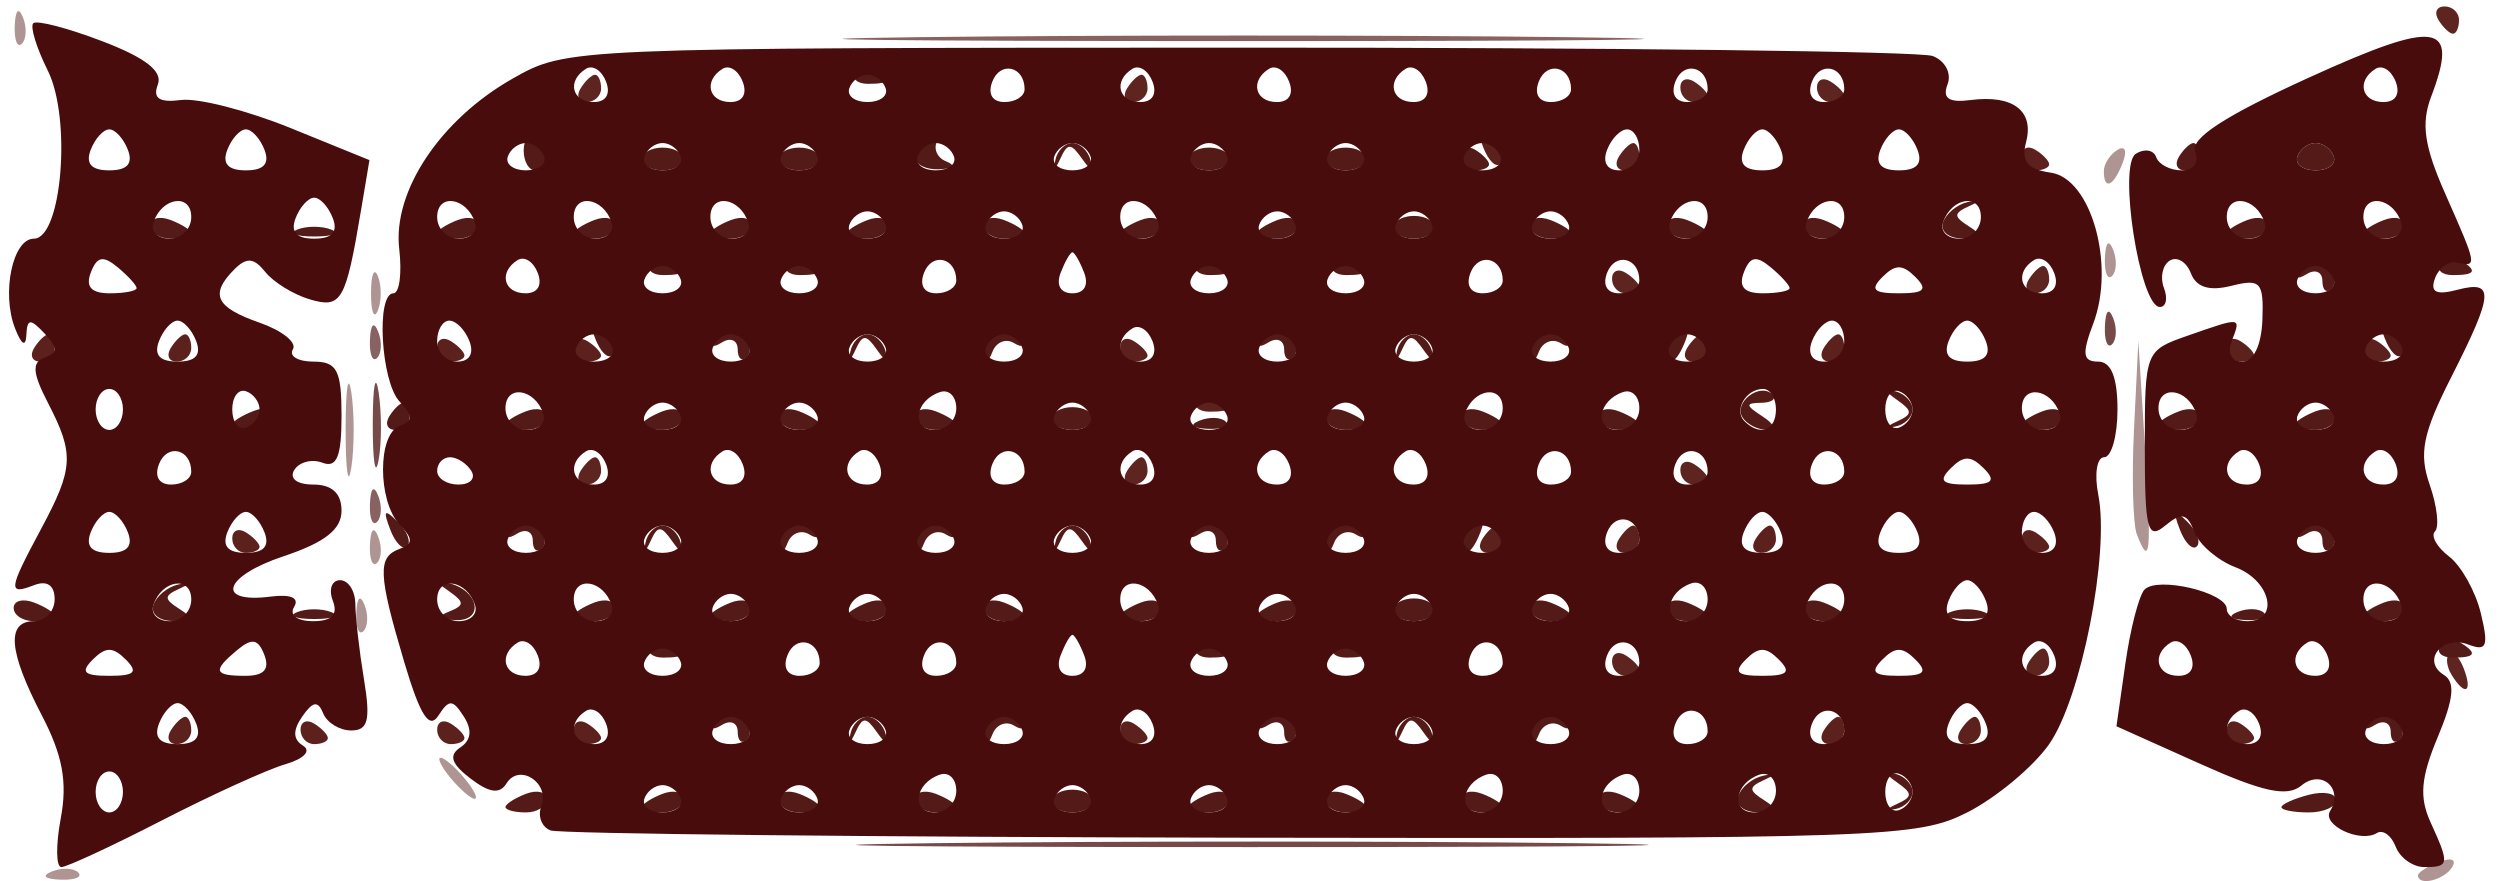<?xml version="1.0" encoding="UTF-8" standalone="no"?>
<!-- Created with Inkscape (http://www.inkscape.org/) -->

<svg
   xmlns:dc="http://purl.org/dc/elements/1.1/"
   xmlns:cc="http://creativecommons.org/ns#"
   xmlns:rdf="http://www.w3.org/1999/02/22-rdf-syntax-ns#"
   xmlns:svg="http://www.w3.org/2000/svg"
   xmlns="http://www.w3.org/2000/svg"
   xmlns:sodipodi="http://sodipodi.sourceforge.net/DTD/sodipodi-0.dtd"
   xmlns:inkscape="http://www.inkscape.org/namespaces/inkscape"
   version="1.1"
   id="svg2"
   width="183"
   height="64.496"
   viewBox="0 0 183 64.496"
   sodipodi:docname="candy-button-bg.svg"
   inkscape:version="0.92.1 r15371">
  <defs
     id="defs6" />
  <sodipodi:namedview
     pagecolor="#ffffff"
     bordercolor="#666666"
     borderopacity="1"
     objecttolerance="10"
     gridtolerance="10"
     guidetolerance="10"
     inkscape:pageopacity="0"
     inkscape:pageshadow="2"
     inkscape:window-width="1920"
     inkscape:window-height="1001"
     id="namedview4"
     showgrid="false"
     inkscape:zoom="2.579235"
     inkscape:cx="76.379237"
     inkscape:cy="20.394382"
     inkscape:window-x="-9"
     inkscape:window-y="41"
     inkscape:window-maximized="1"
     inkscape:current-layer="svg2"
     fit-margin-top="0"
     fit-margin-left="0"
     fit-margin-right="0"
     fit-margin-bottom="0" />
  <g
     id="g12"
     transform="translate(0,0.47)">
    <path
       style="fill:#ae9493"
       d="m 3.812,63.317 c 0.722,-0.289 1.584,-0.253 1.917,0.079 0.332,0.332 -0.258,0.569 -1.312,0.525 C 3.252,63.873 3.015,63.636 3.812,63.317 Z M 177,63.607 c 0,-0.216 0.698,-0.661 1.552,-0.989 0.89,-0.341 1.291,-0.174 0.941,0.393 C 178.906,63.962 177,64.417 177,63.607 Z M 33,56.5 C 32.315,55.675 31.98,55 32.255,55 c 0.275,0 1.06,0.675 1.745,1.5 0.685,0.825 1.02,1.5 0.745,1.5 -0.275,0 -1.06,-0.675 -1.745,-1.5 z M 26.079,44.417 c 0.048,-1.165 0.285,-1.402 0.604,-0.604 0.289,0.722 0.253,1.584 -0.079,1.917 -0.332,0.332 -0.569,-0.258 -0.525,-1.312 z m 1,-5 c 0.048,-1.165 0.285,-1.402 0.604,-0.604 0.289,0.722 0.253,1.584 -0.079,1.917 -0.332,0.332 -0.569,-0.258 -0.525,-1.312 z M 156.417,38.645 c -0.286,-0.745 -0.378,-4.233 -0.205,-7.75 L 156.527,24.5 l 0.487,7.752 c 0.487,7.758 0.378,8.93 -0.596,6.392 z M 25.3,31 c 0,-3.025 0.187,-4.263 0.417,-2.75 0.229,1.512 0.229,3.987 0,5.5 -0.229,1.512 -0.417,0.275 -0.417,-2.75 z m 1.858,-10 c 0,-1.375 0.227,-1.938 0.504,-1.25 0.277,0.688 0.277,1.812 0,2.5 -0.277,0.688 -0.504,0.125 -0.504,-1.25 z M 154.079,18.417 c 0.048,-1.165 0.285,-1.402 0.604,-0.604 0.289,0.722 0.253,1.584 -0.079,1.917 -0.332,0.332 -0.569,-0.258 -0.525,-1.312 z M 154,12.059 c 0,-0.518 0.445,-1.216 0.989,-1.552 0.567,-0.35 0.735,0.051 0.393,0.941 C 154.717,13.18 154,13.497 154,12.059 Z M 1.079,1.417 C 1.127,0.252 1.364,0.015 1.683,0.812 1.972,1.534 1.936,2.397 1.604,2.729 1.272,3.061 1.036,2.471 1.079,1.417 Z"
       id="path26"
       inkscape:connector-curvature="0" />
    <path
       style="fill:#886161"
       d="m 27.079,36.417 c 0.048,-1.165 0.285,-1.402 0.604,-0.604 0.289,0.722 0.253,1.584 -0.079,1.917 -0.332,0.332 -0.569,-0.258 -0.525,-1.312 z m 0,-12 c 0.048,-1.165 0.285,-1.402 0.604,-0.604 0.289,0.722 0.253,1.584 -0.079,1.917 -0.332,0.332 -0.569,-0.258 -0.525,-1.312 z M 67.25,2.251 c 13.062,-0.158 34.438,-0.158 47.5,0 13.062,0.158 2.375,0.287 -23.75,0.287 -26.125,0 -36.812,-0.129 -23.75,-0.287 z"
       id="path24"
       inkscape:connector-curvature="0" />
    <path
       style="fill:#764a48"
       d="m 68.319,61.251 c 13.1,-0.158 34.25,-0.158 47,3.68e-4 C 128.068,61.409 117.35,61.539 91.5,61.538 65.65,61.538 55.218,61.409 68.319,61.251 Z M 27.286,30.5 c 0.007,-2.75 0.202,-3.756 0.432,-2.236 0.23,1.52 0.224,3.77 -0.014,5 C 27.467,34.494 27.279,33.25 27.286,30.5 Z M 154.079,23.417 c 0.048,-1.165 0.285,-1.402 0.604,-0.604 0.289,0.722 0.253,1.584 -0.079,1.917 -0.332,0.332 -0.569,-0.258 -0.525,-1.312 z"
       id="path22"
       inkscape:connector-curvature="0" />
    <path
       style="fill:#5e2420"
       d="m 179.459,48.933 c -0.363,-0.587 -0.445,-1.281 -0.183,-1.543 0.262,-0.262 0.743,0.218 1.069,1.067 0.676,1.762 0.1,2.072 -0.886,0.477 z M 118,47.941 c 0,-0.582 0.45,-0.781 1,-0.441 0.55,0.34 1,0.816 1,1.059 C 120,48.802 119.55,49 119,49 c -0.55,0 -1,-0.477 -1,-1.059 z M 148.5,48 c 0.34,-0.55 0.816,-1 1.059,-1 0.243,0 0.441,0.45 0.441,1 0,0.55 -0.477,1 -1.059,1 -0.582,0 -0.781,-0.45 -0.441,-1 z M 42.5,34 c 0.34,-0.55 0.816,-1 1.059,-1 C 43.802,33 44,33.45 44,34 44,34.55 43.523,35 42.941,35 42.359,35 42.16,34.55 42.5,34 Z m 40,0 c 0.34,-0.55 0.816,-1 1.059,-1 C 83.802,33 84,33.45 84,34 84,34.55 83.523,35 82.941,35 82.359,35 82.16,34.55 82.5,34 Z M 123,33.941 c 0,-0.582 0.45,-0.781 1,-0.441 0.55,0.34 1,0.816 1,1.059 C 125,34.802 124.55,35 124,35 c -0.55,0 -1,-0.477 -1,-1.059 z m -5,-14 c 0,-0.582 0.45,-0.781 1,-0.441 0.55,0.34 1,0.816 1,1.059 C 120,20.802 119.55,21 119,21 c -0.55,0 -1,-0.477 -1,-1.059 z M 148.5,20 c 0.34,-0.55 0.816,-1 1.059,-1 0.243,0 0.441,0.45 0.441,1 0,0.55 -0.477,1 -1.059,1 -0.582,0 -0.781,-0.45 -0.441,-1 z M 42.5,6 C 42.84,5.45 43.316,5 43.559,5 43.802,5 44,5.45 44,6 44,6.55 43.523,7 42.941,7 42.359,7 42.16,6.55 42.5,6 Z m 40,0 C 82.84,5.45 83.316,5 83.559,5 83.802,5 84,5.45 84,6 84,6.55 83.523,7 82.941,7 82.359,7 82.16,6.55 82.5,6 Z M 123,5.941 c 0,-0.582 0.45,-0.781 1,-0.441 0.55,0.34 1,0.816 1,1.059 C 125,6.802 124.55,7 124,7 123.45,7 123,6.523 123,5.941 Z m 10,0 c 0,-0.582 0.45,-0.781 1,-0.441 0.55,0.34 1,0.816 1,1.059 C 135,6.802 134.55,7 134,7 133.45,7 133,6.523 133,5.941 Z M 178.5,1 C 178.16,0.45 178.359,0 178.941,0 179.523,0 180,0.45 180,1 c 0,0.55 -0.198,1 -0.441,1 -0.243,0 -0.719,-0.45 -1.059,-1 z"
       id="path20"
       inkscape:connector-curvature="0" />
    <path
       style="fill:#5c211d"
       d="m 12.5,53 c 0.34,-0.55 0.816,-1 1.059,-1 C 13.802,52 14,52.45 14,53 14,53.55 13.523,54 12.941,54 12.359,54 12.16,53.55 12.5,53 Z M 22,52.941 c 0,-0.582 0.45,-0.781 1,-0.441 0.55,0.34 1,0.816 1,1.059 C 24,53.802 23.55,54 23,54 22.45,54 22,53.523 22,52.941 Z m 10,0 c 0,-0.582 0.45,-0.781 1,-0.441 0.55,0.34 1,0.816 1,1.059 C 34,53.802 33.55,54 33,54 32.45,54 32,53.523 32,52.941 Z m 10,0 c 0,-0.582 0.45,-0.781 1,-0.441 0.55,0.34 1,0.816 1,1.059 C 44,53.802 43.55,54 43,54 42.45,54 42,53.523 42,52.941 Z m 40,0 c 0,-0.582 0.45,-0.781 1,-0.441 0.55,0.34 1,0.816 1,1.059 C 84,53.802 83.55,54 83,54 82.45,54 82,53.523 82,52.941 Z M 133.5,53 c 0.34,-0.55 0.816,-1 1.059,-1 0.243,0 0.441,0.45 0.441,1 0,0.55 -0.477,1 -1.059,1 -0.582,0 -0.781,-0.45 -0.441,-1 z m 10,0 c 0.34,-0.55 0.816,-1 1.059,-1 0.243,0 0.441,0.45 0.441,1 0,0.55 -0.477,1 -1.059,1 -0.582,0 -0.781,-0.45 -0.441,-1 z M 163,52.941 c 0,-0.582 0.45,-0.781 1,-0.441 0.55,0.34 1,0.816 1,1.059 C 165,53.802 164.55,54 164,54 c -0.55,0 -1,-0.477 -1,-1.059 z m -146,-14 c 0,-0.582 0.45,-0.781 1,-0.441 0.55,0.34 1,0.816 1,1.059 C 19,39.802 18.55,40 18,40 17.45,40 17,39.523 17,38.941 Z M 108.5,39 c 0.34,-0.55 0.816,-1 1.059,-1 0.243,0 0.441,0.45 0.441,1 0,0.55 -0.477,1 -1.059,1 -0.582,0 -0.781,-0.45 -0.441,-1 z m 10,0 c 0.34,-0.55 0.816,-1 1.059,-1 0.243,0 0.441,0.45 0.441,1 0,0.55 -0.477,1 -1.059,1 -0.582,0 -0.781,-0.45 -0.441,-1 z m 10,0 c 0.34,-0.55 0.816,-1 1.059,-1 0.243,0 0.441,0.45 0.441,1 0,0.55 -0.477,1 -1.059,1 -0.582,0 -0.781,-0.45 -0.441,-1 z M 148,38.941 c 0,-0.582 0.45,-0.781 1,-0.441 0.55,0.34 1,0.816 1,1.059 C 150,39.802 149.55,40 149,40 c -0.55,0 -1,-0.477 -1,-1.059 z M 87.613,28.817 c 0.289,-0.467 0.944,-0.591 1.456,-0.274 1.308,0.809 1.161,1.124 -0.525,1.124 -0.801,0 -1.22,-0.382 -0.931,-0.85 z M 2.5,25 C 2.84,24.45 3.316,24 3.559,24 3.802,24 4,24.45 4,25 4,25.55 3.523,26 2.941,26 2.359,26 2.16,25.55 2.5,25 Z m 10,0 c 0.34,-0.55 0.816,-1 1.059,-1 C 13.802,24 14,24.45 14,25 14,25.55 13.523,26 12.941,26 12.359,26 12.16,25.55 12.5,25 Z M 32,24.941 c 0,-0.582 0.45,-0.781 1,-0.441 0.55,0.34 1,0.816 1,1.059 C 34,25.802 33.55,26 33,26 32.45,26 32,25.523 32,24.941 Z m 10,0 c 0,-0.582 0.45,-0.781 1,-0.441 0.55,0.34 1,0.816 1,1.059 C 44,25.802 43.55,26 43,26 42.45,26 42,25.523 42,24.941 Z m 40,0 c 0,-0.582 0.45,-0.781 1,-0.441 0.55,0.34 1,0.816 1,1.059 C 84,25.802 83.55,26 83,26 82.45,26 82,25.523 82,24.941 Z M 123.5,25 c 0.34,-0.55 0.816,-1 1.059,-1 0.243,0 0.441,0.45 0.441,1 0,0.55 -0.477,1 -1.059,1 -0.582,0 -0.781,-0.45 -0.441,-1 z m 10,0 c 0.34,-0.55 0.816,-1 1.059,-1 0.243,0 0.441,0.45 0.441,1 0,0.55 -0.477,1 -1.059,1 -0.582,0 -0.781,-0.45 -0.441,-1 z M 163,24.941 c 0,-0.582 0.45,-0.781 1,-0.441 0.55,0.34 1,0.816 1,1.059 C 165,25.802 164.55,26 164,26 c -0.55,0 -1,-0.477 -1,-1.059 z m 10,0 c 0,-0.582 0.45,-0.781 1,-0.441 0.55,0.34 1,0.816 1,1.059 C 175,25.802 174.55,26 174,26 c -0.55,0 -1,-0.477 -1,-1.059 z M 108.564,10.293 c -0.543,-1.425 -0.428,-1.54 0.56,-0.56 0.683,0.678 0.991,1.485 0.683,1.793 -0.308,0.308 -0.867,-0.247 -1.243,-1.233 z M 118.5,11 c 0.34,-0.55 0.816,-1 1.059,-1 0.243,0 0.441,0.45 0.441,1 0,0.55 -0.477,1 -1.059,1 -0.582,0 -0.781,-0.45 -0.441,-1 z M 148,10.941 c 0,-0.582 0.45,-0.781 1,-0.441 0.55,0.34 1,0.816 1,1.059 C 150,11.802 149.55,12 149,12 c -0.55,0 -1,-0.477 -1,-1.059 z"
       id="path18"
       inkscape:connector-curvature="0" />
    <path
       style="fill:#541a17"
       d="m 37,58.607 c 0,-0.216 0.675,-0.652 1.5,-0.969 C 39.325,57.322 40,57.499 40,58.031 40,58.564 39.325,59 38.5,59 37.675,59 37,58.823 37,58.607 Z m 10,0 c 0,-0.216 0.675,-0.652 1.5,-0.969 C 49.325,57.322 50,57.499 50,58.031 50,58.564 49.325,59 48.5,59 47.675,59 47,58.823 47,58.607 Z m 10,-0.576 c 0,-0.533 0.675,-0.71 1.5,-0.393 0.825,0.317 1.5,0.752 1.5,0.969 C 60,58.823 59.325,59 58.5,59 57.675,59 57,58.564 57,58.031 Z m 10,0 c 0,-0.533 0.675,-0.71 1.5,-0.393 0.825,0.317 1.5,0.752 1.5,0.969 C 70,58.823 69.325,59 68.5,59 67.675,59 67,58.564 67,58.031 Z m 10,0.135 c 0,-0.458 0.675,-0.833 1.5,-0.833 0.825,0 1.5,0.375 1.5,0.833 C 80,58.625 79.325,59 78.5,59 77.675,59 77,58.625 77,58.167 Z m 10,0.44 c 0,-0.216 0.675,-0.652 1.5,-0.969 C 89.325,57.322 90,57.499 90,58.031 90,58.564 89.325,59 88.5,59 87.675,59 87,58.823 87,58.607 Z m 10,-0.576 c 0,-0.533 0.675,-0.71 1.5,-0.393 0.825,0.317 1.5,0.752 1.5,0.969 C 100,58.823 99.325,59 98.5,59 97.675,59 97,58.564 97,58.031 Z m 10,0 c 0,-0.533 0.675,-0.71 1.5,-0.393 0.825,0.317 1.5,0.752 1.5,0.969 C 110,58.823 109.325,59 108.5,59 107.675,59 107,58.564 107,58.031 Z m 10,0 c 0,-0.533 0.675,-0.71 1.5,-0.393 0.825,0.317 1.5,0.752 1.5,0.969 C 120,58.823 119.325,59 118.5,59 117.675,59 117,58.564 117,58.031 Z M 127.229,57.812 c 0.218,-0.653 1.043,-1.328 1.833,-1.5 1.131,-0.246 1.146,-0.18 0.074,0.309 -1.151,0.524 -1.151,0.756 0,1.485 1.053,0.667 0.946,0.867 -0.47,0.879 -1.008,0.008 -1.655,-0.519 -1.438,-1.172 z m 11.634,0.566 c 1.151,-0.524 1.151,-0.77 0,-1.576 C 137.946,56.16 137.909,55.954 138.75,56.174 139.438,56.353 140,56.95 140,57.5 c 0,0.55 -0.562,1.113 -1.25,1.25 -0.74,0.148 -0.694,-0.003 0.113,-0.371 z M 167,58.617 c 0,-0.211 0.9,-0.619 2,-0.906 1.1,-0.288 2,-0.115 2,0.383 C 171,58.592 170.1,59 169,59 c -1.1,0 -2,-0.173 -2,-0.383 z M 54,53.108 c 0,-0.674 -0.52,-0.905 -1.155,-0.512 -0.744,0.46 -0.882,0.272 -0.387,-0.528 0.545,-0.882 1.077,-0.932 1.838,-0.171 0.589,0.589 0.763,1.378 0.387,1.754 C 54.307,54.026 54,53.782 54,53.108 Z M 62.25,53.25 C 62.388,52.562 62.95,52 63.5,52 c 0.55,0 1.147,0.562 1.326,1.25 0.22,0.841 0.014,0.804 -0.629,-0.113 -0.806,-1.151 -1.052,-1.151 -1.576,0 C 62.253,53.944 62.102,53.99 62.25,53.25 Z m 9.829,0.059 c -0.114,-1.721 1.656,-2.548 2.506,-1.171 0.431,0.698 0.292,0.904 -0.345,0.51 -0.588,-0.363 -1.297,-0.095 -1.576,0.595 -0.362,0.899 -0.529,0.918 -0.585,0.065 z M 94,53.108 c 0,-0.674 -0.52,-0.905 -1.155,-0.512 -0.744,0.46 -0.882,0.272 -0.387,-0.528 0.545,-0.882 1.077,-0.932 1.838,-0.171 0.589,0.589 0.763,1.378 0.387,1.754 C 94.308,54.026 94,53.782 94,53.108 Z m 8.25,0.142 c 0.138,-0.688 0.7,-1.25 1.25,-1.25 0.55,0 1.147,0.562 1.326,1.25 0.22,0.841 0.014,0.804 -0.629,-0.113 -0.806,-1.151 -1.052,-1.151 -1.576,0 -0.368,0.807 -0.519,0.853 -0.371,0.113 z m 9.829,0.059 c -0.114,-1.721 1.656,-2.548 2.506,-1.171 0.431,0.698 0.292,0.904 -0.345,0.51 -0.588,-0.363 -1.297,-0.095 -1.576,0.595 -0.362,0.899 -0.529,0.918 -0.585,0.065 z M 175,53.108 c 0,-0.674 -0.52,-0.905 -1.155,-0.512 -0.744,0.46 -0.882,0.272 -0.387,-0.528 0.545,-0.882 1.077,-0.932 1.838,-0.171 0.589,0.589 0.763,1.378 0.387,1.754 C 175.308,54.026 175,53.782 175,53.108 Z M 47.613,46.817 c 0.289,-0.467 0.944,-0.591 1.456,-0.274 1.308,0.809 1.161,1.124 -0.525,1.124 -0.801,0 -1.22,-0.382 -0.931,-0.85 z m 40,0 c 0.289,-0.467 0.944,-0.591 1.456,-0.274 1.308,0.809 1.161,1.124 -0.525,1.124 -0.801,0 -1.22,-0.382 -0.931,-0.85 z m 10,0 c 0.289,-0.467 0.944,-0.591 1.456,-0.274 1.308,0.809 1.161,1.124 -0.525,1.124 -0.801,0 -1.22,-0.382 -0.931,-0.85 z m 81,0 c 0.289,-0.467 0.944,-0.591 1.456,-0.274 1.308,0.809 1.161,1.124 -0.525,1.124 -0.801,0 -1.22,-0.382 -0.931,-0.85 z M 1,44.031 C 1,43.499 1.675,43.322 2.5,43.638 3.325,43.955 4,44.391 4,44.607 4,44.823 3.325,45 2.5,45 1.675,45 1,44.564 1,44.031 Z M 11.229,43.812 c 0.218,-0.653 1.043,-1.328 1.833,-1.5 1.131,-0.246 1.146,-0.18 0.074,0.309 -1.151,0.524 -1.151,0.756 0,1.485 1.053,0.667 0.946,0.867 -0.47,0.879 -1.008,0.008 -1.655,-0.519 -1.438,-1.172 z M 21.75,44.338 c 0.688,-0.277 1.812,-0.277 2.5,0 0.688,0.277 0.125,0.504 -1.25,0.504 -1.375,0 -1.938,-0.227 -1.25,-0.504 z m 11.113,-0.038 c 1.151,-0.458 1.151,-0.691 0,-1.497 -1.127,-0.79 -1.114,-0.888 0.074,-0.566 2.171,0.587 2.493,2.775 0.396,2.685 -1.234,-0.053 -1.387,-0.256 -0.47,-0.621 z M 42,44.607 c 0,-0.216 0.675,-0.652 1.5,-0.969 C 44.325,43.322 45,43.499 45,44.031 45,44.564 44.325,45 43.5,45 42.675,45 42,44.823 42,44.607 Z m 10,0 c 0,-0.216 0.675,-0.652 1.5,-0.969 C 54.325,43.322 55,43.499 55,44.031 55,44.564 54.325,45 53.5,45 52.675,45 52,44.823 52,44.607 Z m 10,0 c 0,-0.216 0.675,-0.652 1.5,-0.969 C 64.325,43.322 65,43.499 65,44.031 65,44.564 64.325,45 63.5,45 62.675,45 62,44.823 62,44.607 Z m 10,-0.576 c 0,-0.533 0.675,-0.71 1.5,-0.393 0.825,0.317 1.5,0.752 1.5,0.969 C 75,44.823 74.325,45 73.5,45 72.675,45 72,44.564 72,44.031 Z m 10,0.576 c 0,-0.216 0.675,-0.652 1.5,-0.969 C 84.325,43.322 85,43.499 85,44.031 85,44.564 84.325,45 83.5,45 82.675,45 82,44.823 82,44.607 Z m 10,0 c 0,-0.216 0.675,-0.652 1.5,-0.969 C 94.325,43.322 95,43.499 95,44.031 95,44.564 94.325,45 93.5,45 92.675,45 92,44.823 92,44.607 Z m 10,-0.44 c 0,-0.458 0.675,-0.833 1.5,-0.833 0.825,0 1.5,0.375 1.5,0.833 C 105,44.625 104.325,45 103.5,45 102.675,45 102,44.625 102,44.167 Z m 10,-0.135 c 0,-0.533 0.675,-0.71 1.5,-0.393 0.825,0.317 1.5,0.752 1.5,0.969 C 115,44.823 114.325,45 113.5,45 112.675,45 112,44.564 112,44.031 Z m 10,0 c 0,-0.533 0.675,-0.71 1.5,-0.393 0.825,0.317 1.5,0.752 1.5,0.969 C 125,44.823 124.325,45 123.5,45 122.675,45 122,44.564 122,44.031 Z m 10,0 c 0,-0.533 0.675,-0.71 1.5,-0.393 0.825,0.317 1.5,0.752 1.5,0.969 C 135,44.823 134.325,45 133.5,45 132.675,45 132,44.564 132,44.031 Z m 10.75,0.306 c 0.688,-0.277 1.812,-0.277 2.5,0 0.688,0.277 0.125,0.504 -1.25,0.504 -1.375,0 -1.938,-0.227 -1.25,-0.504 z m 21.062,-0.021 c 0.722,-0.289 1.584,-0.253 1.917,0.079 0.332,0.332 -0.258,0.569 -1.312,0.525 -1.165,-0.048 -1.402,-0.285 -0.604,-0.604 z m 9.188,0.29 c 0,-0.216 0.675,-0.652 1.5,-0.969 0.825,-0.317 1.5,-0.14 1.5,0.393 C 176,44.564 175.325,45 174.5,45 173.675,45 173,44.823 173,44.607 Z M 28.564,38.293 c -0.543,-1.425 -0.428,-1.54 0.56,-0.56 0.683,0.678 0.991,1.485 0.683,1.793 -0.308,0.308 -0.867,-0.247 -1.243,-1.233 z M 39,39.108 c 0,-0.674 -0.52,-0.905 -1.155,-0.512 -0.744,0.46 -0.882,0.272 -0.387,-0.528 0.545,-0.882 1.077,-0.932 1.838,-0.171 0.589,0.589 0.763,1.378 0.387,1.754 C 39.307,40.026 39,39.782 39,39.108 Z M 47.25,39.25 C 47.388,38.562 47.95,38 48.5,38 c 0.55,0 1.147,0.562 1.326,1.25 0.22,0.841 0.014,0.804 -0.629,-0.113 -0.806,-1.151 -1.052,-1.151 -1.576,0 C 47.253,39.944 47.102,39.99 47.25,39.25 Z m 9.829,0.059 c -0.114,-1.721 1.656,-2.548 2.506,-1.171 0.431,0.698 0.292,0.904 -0.345,0.51 -0.588,-0.363 -1.297,-0.095 -1.576,0.595 -0.362,0.899 -0.529,0.918 -0.585,0.065 z m 10,0 c -0.114,-1.721 1.656,-2.548 2.506,-1.171 0.431,0.698 0.292,0.904 -0.345,0.51 -0.588,-0.363 -1.297,-0.095 -1.576,0.595 -0.362,0.899 -0.529,0.918 -0.585,0.065 z M 77.25,39.25 C 77.388,38.562 77.95,38 78.5,38 c 0.55,0 1.147,0.562 1.326,1.25 0.22,0.841 0.014,0.804 -0.629,-0.113 -0.806,-1.151 -1.052,-1.151 -1.576,0 C 77.253,39.944 77.102,39.99 77.25,39.25 Z M 89,39.108 c 0,-0.674 -0.52,-0.905 -1.155,-0.512 -0.744,0.46 -0.882,0.272 -0.387,-0.528 0.545,-0.882 1.077,-0.932 1.838,-0.171 0.589,0.589 0.763,1.378 0.387,1.754 C 89.308,40.026 89,39.782 89,39.108 Z m 8.079,0.201 c -0.114,-1.721 1.656,-2.548 2.506,-1.171 0.431,0.698 0.292,0.904 -0.345,0.51 -0.588,-0.363 -1.297,-0.095 -1.576,0.595 -0.362,0.899 -0.529,0.918 -0.585,0.065 z M 107,39.059 c 0,-0.518 0.445,-1.216 0.989,-1.552 0.567,-0.35 0.735,0.051 0.393,0.941 C 107.717,40.18 107,40.497 107,39.059 Z m 52.564,-0.766 c -0.543,-1.425 -0.428,-1.54 0.56,-0.56 0.683,0.678 0.991,1.485 0.683,1.793 -0.308,0.308 -0.867,-0.247 -1.243,-1.233 z M 170,39.108 c 0,-0.674 -0.52,-0.905 -1.155,-0.512 -0.744,0.46 -0.882,0.272 -0.387,-0.528 0.545,-0.882 1.077,-0.932 1.838,-0.171 0.589,0.589 0.763,1.378 0.387,1.754 C 170.308,40.026 170,39.782 170,39.108 Z M 17,30.607 c 0,-0.216 0.698,-0.661 1.552,-0.989 0.89,-0.341 1.291,-0.174 0.941,0.393 C 18.906,30.962 17,31.417 17,30.607 Z M 28.5,30 c 0.34,-0.55 0.816,-1 1.059,-1 C 29.802,29 30,29.45 30,30 30,30.55 29.523,31 28.941,31 28.359,31 28.16,30.55 28.5,30 Z m 8.5,0.607 c 0,-0.216 0.675,-0.652 1.5,-0.969 C 39.325,29.322 40,29.499 40,30.031 40,30.564 39.325,31 38.5,31 37.675,31 37,30.823 37,30.607 Z m 10,0 c 0,-0.216 0.675,-0.652 1.5,-0.969 C 49.325,29.322 50,29.499 50,30.031 50,30.564 49.325,31 48.5,31 47.675,31 47,30.823 47,30.607 Z m 10,-0.576 c 0,-0.533 0.675,-0.71 1.5,-0.393 0.825,0.317 1.5,0.752 1.5,0.969 C 60,30.823 59.325,31 58.5,31 57.675,31 57,30.564 57,30.031 Z m 10,0 c 0,-0.533 0.675,-0.71 1.5,-0.393 0.825,0.317 1.5,0.752 1.5,0.969 C 70,30.823 69.325,31 68.5,31 67.675,31 67,30.564 67,30.031 Z m 10,0.135 c 0,-0.458 0.675,-0.833 1.5,-0.833 0.825,0 1.5,0.375 1.5,0.833 C 80,30.625 79.325,31 78.5,31 77.675,31 77,30.625 77,30.167 Z m 10.812,0.15 c 0.722,-0.289 1.584,-0.253 1.917,0.079 0.332,0.332 -0.258,0.569 -1.312,0.525 -1.165,-0.048 -1.402,-0.285 -0.604,-0.604 z M 97,30.031 c 0,-0.533 0.675,-0.71 1.5,-0.393 0.825,0.317 1.5,0.752 1.5,0.969 C 100,30.823 99.325,31 98.5,31 97.675,31 97,30.564 97,30.031 Z m 10,0 c 0,-0.533 0.675,-0.71 1.5,-0.393 0.825,0.317 1.5,0.752 1.5,0.969 C 110,30.823 109.325,31 108.5,31 107.675,31 107,30.564 107,30.031 Z m 10,0 c 0,-0.533 0.675,-0.71 1.5,-0.393 0.825,0.317 1.5,0.752 1.5,0.969 C 120,30.823 119.325,31 118.5,31 117.675,31 117,30.564 117,30.031 Z m 10.543,0.038 c -0.665,-1.076 1.292,-2.567 2.19,-1.669 0.33,0.33 -0.037,0.607 -0.817,0.615 -1.166,0.013 -1.152,0.187 0.083,0.985 0.901,0.582 1.025,0.975 0.309,0.985 -0.655,0.008 -1.45,-0.404 -1.766,-0.916 z m 11.32,0.31 c 1.151,-0.524 1.151,-0.77 0,-1.576 -0.917,-0.643 -0.954,-0.848 -0.113,-0.629 C 139.438,28.353 140,28.95 140,29.5 c 0,0.55 -0.562,1.113 -1.25,1.25 -0.74,0.148 -0.694,-0.003 0.113,-0.371 z M 148,30.607 c 0,-0.216 0.675,-0.652 1.5,-0.969 0.825,-0.317 1.5,-0.14 1.5,0.393 C 151,30.564 150.325,31 149.5,31 148.675,31 148,30.823 148,30.607 Z m 10,0 c 0,-0.216 0.675,-0.652 1.5,-0.969 0.825,-0.317 1.5,-0.14 1.5,0.393 C 161,30.564 160.325,31 159.5,31 158.675,31 158,30.823 158,30.607 Z m 10,0 c 0,-0.216 0.675,-0.652 1.5,-0.969 0.825,-0.317 1.5,-0.14 1.5,0.393 C 171,30.564 170.325,31 169.5,31 168.675,31 168,30.823 168,30.607 Z M 43.564,24.293 c -0.543,-1.425 -0.428,-1.54 0.56,-0.56 0.683,0.678 0.991,1.485 0.683,1.793 -0.308,0.308 -0.867,-0.247 -1.243,-1.233 z M 54,25.108 c 0,-0.674 -0.52,-0.905 -1.155,-0.512 -0.744,0.46 -0.882,0.272 -0.387,-0.528 0.545,-0.882 1.077,-0.932 1.838,-0.171 0.589,0.589 0.763,1.378 0.387,1.754 C 54.307,26.026 54,25.782 54,25.108 Z M 62.25,25.25 C 62.388,24.562 62.95,24 63.5,24 c 0.55,0 1.147,0.562 1.326,1.25 0.22,0.841 0.014,0.804 -0.629,-0.113 -0.806,-1.151 -1.052,-1.151 -1.576,0 C 62.253,25.944 62.102,25.99 62.25,25.25 Z m 9.829,0.059 c -0.114,-1.721 1.656,-2.548 2.506,-1.171 0.431,0.698 0.292,0.904 -0.345,0.51 -0.588,-0.363 -1.297,-0.095 -1.576,0.595 -0.362,0.899 -0.529,0.918 -0.585,0.065 z M 94,25.108 c 0,-0.674 -0.52,-0.905 -1.155,-0.512 -0.744,0.46 -0.882,0.272 -0.387,-0.528 0.545,-0.882 1.077,-0.932 1.838,-0.171 0.589,0.589 0.763,1.378 0.387,1.754 C 94.308,26.026 94,25.782 94,25.108 Z m 8.25,0.142 c 0.138,-0.688 0.7,-1.25 1.25,-1.25 0.55,0 1.147,0.562 1.326,1.25 0.22,0.841 0.014,0.804 -0.629,-0.113 -0.806,-1.151 -1.052,-1.151 -1.576,0 -0.368,0.807 -0.519,0.853 -0.371,0.113 z m 9.829,0.059 c -0.114,-1.721 1.656,-2.548 2.506,-1.171 0.431,0.698 0.292,0.904 -0.345,0.51 -0.588,-0.363 -1.297,-0.095 -1.576,0.595 -0.362,0.899 -0.529,0.918 -0.585,0.065 z M 122,25.059 c 0,-0.518 0.445,-1.216 0.989,-1.552 0.567,-0.35 0.735,0.051 0.393,0.941 C 122.717,26.18 122,26.497 122,25.059 Z m 52.564,-0.766 c -0.543,-1.425 -0.428,-1.54 0.56,-0.56 0.683,0.678 0.991,1.485 0.683,1.793 -0.308,0.308 -0.867,-0.247 -1.243,-1.233 z M 170,20.108 c 0,-0.674 -0.52,-0.905 -1.155,-0.512 -0.744,0.46 -0.882,0.272 -0.387,-0.528 0.545,-0.882 1.077,-0.932 1.838,-0.171 0.589,0.589 0.763,1.378 0.387,1.754 C 170.308,21.026 170,20.782 170,20.108 Z M 47.613,18.817 c 0.289,-0.467 0.944,-0.591 1.456,-0.274 1.308,0.809 1.161,1.124 -0.525,1.124 -0.801,0 -1.22,-0.382 -0.931,-0.85 z m 10,0 c 0.289,-0.467 0.944,-0.591 1.456,-0.274 1.308,0.809 1.161,1.124 -0.525,1.124 -0.801,0 -1.22,-0.382 -0.931,-0.85 z m 30,0 c 0.289,-0.467 0.944,-0.591 1.456,-0.274 1.308,0.809 1.161,1.124 -0.525,1.124 -0.801,0 -1.22,-0.382 -0.931,-0.85 z m 10,0 c 0.289,-0.467 0.944,-0.591 1.456,-0.274 1.308,0.809 1.161,1.124 -0.525,1.124 -0.801,0 -1.22,-0.382 -0.931,-0.85 z m 81,0 c 0.289,-0.467 0.944,-0.591 1.456,-0.274 1.308,0.809 1.161,1.124 -0.525,1.124 -0.801,0 -1.22,-0.382 -0.931,-0.85 z M 11,16.031 c 0,-0.533 0.675,-0.71 1.5,-0.393 0.825,0.317 1.5,0.752 1.5,0.969 C 14,16.823 13.325,17 12.5,17 11.675,17 11,16.564 11,16.031 Z m 10.75,0.306 c 0.688,-0.277 1.812,-0.277 2.5,0 0.688,0.277 0.125,0.504 -1.25,0.504 -1.375,0 -1.938,-0.227 -1.25,-0.504 z M 32,16.607 c 0,-0.216 0.675,-0.652 1.5,-0.969 C 34.325,15.322 35,15.499 35,16.031 35,16.564 34.325,17 33.5,17 32.675,17 32,16.823 32,16.607 Z m 10,0 c 0,-0.216 0.675,-0.652 1.5,-0.969 C 44.325,15.322 45,15.499 45,16.031 45,16.564 44.325,17 43.5,17 42.675,17 42,16.823 42,16.607 Z m 10,0 c 0,-0.216 0.675,-0.652 1.5,-0.969 C 54.325,15.322 55,15.499 55,16.031 55,16.564 54.325,17 53.5,17 52.675,17 52,16.823 52,16.607 Z m 10,0 c 0,-0.216 0.675,-0.652 1.5,-0.969 C 64.325,15.322 65,15.499 65,16.031 65,16.564 64.325,17 63.5,17 62.675,17 62,16.823 62,16.607 Z m 10,-0.576 c 0,-0.533 0.675,-0.71 1.5,-0.393 0.825,0.317 1.5,0.752 1.5,0.969 C 75,16.823 74.325,17 73.5,17 72.675,17 72,16.564 72,16.031 Z m 10,0.576 c 0,-0.216 0.675,-0.652 1.5,-0.969 C 84.325,15.322 85,15.499 85,16.031 85,16.564 84.325,17 83.5,17 82.675,17 82,16.823 82,16.607 Z m 10,0 c 0,-0.216 0.675,-0.652 1.5,-0.969 C 94.325,15.322 95,15.499 95,16.031 95,16.564 94.325,17 93.5,17 92.675,17 92,16.823 92,16.607 Z m 10,-0.44 c 0,-0.458 0.675,-0.833 1.5,-0.833 0.825,0 1.5,0.375 1.5,0.833 C 105,16.625 104.325,17 103.5,17 102.675,17 102,16.625 102,16.167 Z m 10,-0.135 c 0,-0.533 0.675,-0.71 1.5,-0.393 0.825,0.317 1.5,0.752 1.5,0.969 C 115,16.823 114.325,17 113.5,17 112.675,17 112,16.564 112,16.031 Z m 10,0 c 0,-0.533 0.675,-0.71 1.5,-0.393 0.825,0.317 1.5,0.752 1.5,0.969 C 125,16.823 124.325,17 123.5,17 122.675,17 122,16.564 122,16.031 Z m 10,0 c 0,-0.533 0.675,-0.71 1.5,-0.393 0.825,0.317 1.5,0.752 1.5,0.969 C 135,16.823 134.325,17 133.5,17 132.675,17 132,16.564 132,16.031 Z M 142.229,15.812 c 0.218,-0.653 1.043,-1.328 1.833,-1.5 1.131,-0.246 1.146,-0.18 0.074,0.309 -1.151,0.524 -1.151,0.756 0,1.485 1.053,0.667 0.946,0.867 -0.47,0.879 -1.008,0.008 -1.655,-0.519 -1.438,-1.172 z M 163,16.607 c 0,-0.216 0.675,-0.652 1.5,-0.969 0.825,-0.317 1.5,-0.14 1.5,0.393 C 166,16.564 165.325,17 164.5,17 163.675,17 163,16.823 163,16.607 Z m 10,0 c 0,-0.216 0.675,-0.652 1.5,-0.969 0.825,-0.317 1.5,-0.14 1.5,0.393 C 176,16.564 175.325,17 174.5,17 173.675,17 173,16.823 173,16.607 Z m -134.667,-6.063 c 0,-0.801 0.375,-1.224 0.833,-0.941 C 39.625,9.886 40,10.541 40,11.059 40,11.577 39.625,12 39.167,12 38.708,12 38.333,11.345 38.333,10.544 Z M 47,11.167 c 0,-0.458 0.675,-0.833 1.5,-0.833 0.825,0 1.5,0.375 1.5,0.833 C 50,11.625 49.325,12 48.5,12 47.675,12 47,11.625 47,11.167 Z m 10,0 c 0,-0.458 0.675,-0.833 1.5,-0.833 0.825,0 1.5,0.375 1.5,0.833 C 60,11.625 59.325,12 58.5,12 57.675,12 57,11.625 57,11.167 Z m 10,-0.108 c 0,-0.518 0.52,-1.262 1.155,-1.655 0.682,-0.422 0.884,-0.276 0.494,0.356 -0.363,0.588 -0.095,1.297 0.595,1.576 0.758,0.306 0.562,0.538 -0.494,0.585 C 67.787,11.964 67,11.577 67,11.059 Z M 77.25,11.25 C 77.388,10.562 77.95,10 78.5,10 c 0.55,0 1.147,0.562 1.326,1.25 0.22,0.841 0.014,0.804 -0.629,-0.113 -0.806,-1.151 -1.052,-1.151 -1.576,0 C 77.253,11.944 77.102,11.99 77.25,11.25 Z M 87,11.167 c 0,-0.458 0.675,-0.833 1.5,-0.833 0.825,0 1.5,0.375 1.5,0.833 C 90,11.625 89.325,12 88.5,12 87.675,12 87,11.625 87,11.167 Z m 10,0 c 0,-0.458 0.675,-0.833 1.5,-0.833 0.825,0 1.5,0.375 1.5,0.833 C 100,11.625 99.325,12 98.5,12 97.675,12 97,11.625 97,11.167 Z m 10,-0.226 c 0,-0.582 0.45,-0.781 1,-0.441 0.55,0.34 1,0.816 1,1.059 C 109,11.802 108.55,12 108,12 c -0.55,0 -1,-0.477 -1,-1.059 z M 159.5,11 c 0.34,-0.55 0.816,-1 1.059,-1 0.243,0 0.441,0.45 0.441,1 0,0.55 -0.477,1 -1.059,1 -0.582,0 -0.781,-0.45 -0.441,-1 z m 8.667,0 C 168.35,10.45 168.95,10 169.5,10 c 0.55,0 1.15,0.45 1.333,1 0.183,0.55 -0.417,1 -1.333,1 -0.917,0 -1.517,-0.45 -1.333,-1 z M 62.613,4.817 c 0.289,-0.467 0.944,-0.591 1.456,-0.274 1.308,0.809 1.161,1.124 -0.525,1.124 -0.801,0 -1.22,-0.382 -0.931,-0.85 z"
       id="path16"
       inkscape:connector-curvature="0" />
    <path
       style="fill:#470c0b"
       d="M 4.449,59.421 C 4.946,56.773 4.585,54.816 3.06,51.891 0.62,47.21 0.441,45 2.5,45 3.325,45 4,44.277 4,43.393 4,42.375 3.45,41.997 2.5,42.362 0.558,43.107 0.603,42.733 3,38.261 5.393,33.796 5.45,32.771 3.515,29.029 2.373,26.821 2.316,26.052 3.265,25.703 4.242,25.345 4.238,24.973 3.25,23.925 2.215,22.828 1.988,22.85 1.93,24.05 1.886,24.957 1.576,24.777 1.103,23.569 0.091,20.985 0.927,17 2.481,17 4.528,17 5.253,8.214 3.496,4.692 2.669,3.033 2.191,1.476 2.435,1.232 2.679,0.988 4.952,1.58 7.487,2.548 c 3.173,1.212 4.439,2.201 4.065,3.177 -0.386,1.006 0.108,1.332 1.702,1.125 1.235,-0.16 4.843,0.764 8.018,2.054 l 5.772,2.346 -0.609,3.625 c -1.132,6.734 -1.432,7.257 -3.765,6.566 -1.193,-0.354 -2.658,-1.257 -3.254,-2.007 -0.826,-1.038 -1.363,-1.086 -2.25,-0.199 -1.838,1.838 -1.392,2.79 1.834,3.915 1.649,0.575 2.748,1.452 2.441,1.948 C 21.133,25.594 21.809,26 22.941,26 24.674,26 25,26.629 25,29.969 c 0,2.989 -0.345,3.836 -1.399,3.432 -0.769,-0.295 -1.696,-0.056 -2.059,0.531 C 21.156,34.557 21.735,35 22.941,35 24.303,35 25,35.648 25,36.917 25,38.283 23.779,39.24 20.75,40.25 c -4.402,1.467 -5.022,3.479 -0.909,2.948 1.441,-0.186 2.091,0.102 1.691,0.75 C 21.159,44.552 21.745,45 22.91,45 c 1.391,0 1.847,-0.471 1.452,-1.5 -0.317,-0.825 -0.077,-1.5 0.531,-1.5 0.609,0 1.112,0.787 1.118,1.75 0.006,0.963 0.29,3.438 0.631,5.5 0.493,2.985 0.304,3.75 -0.928,3.75 -0.851,0 -1.776,-0.562 -2.055,-1.25 -0.384,-0.945 -0.757,-0.891 -1.531,0.224 -0.705,1.015 -0.688,1.681 0.056,2.141 0.619,0.383 0.064,0.962 -1.303,1.359 -1.31,0.38 -5.373,2.23 -9.028,4.109 C 8.198,61.462 4.886,63 4.492,63 4.099,63 4.08,61.39 4.449,59.421 Z M 9,57.5 C 9,56.675 8.55,56 8,56 7.45,56 7,56.675 7,57.5 7,58.325 7.45,59 8,59 8.55,59 9,58.325 9,57.5 Z m 5.362,-5 C 14.045,51.675 13.432,51 13,51 12.568,51 11.955,51.675 11.638,52.5 11.249,53.515 11.689,54 13,54 c 1.311,0 1.751,-0.485 1.362,-1.5 z M 9.2,47.8 C 8.267,46.867 7.733,46.867 6.8,47.8 5.867,48.733 6.133,49 8,49 9.867,49 10.133,48.733 9.2,47.8 Z M 19.352,47.474 C 18.9,46.298 18.45,46.212 17.383,47.097 15.526,48.638 15.637,49 17.969,49 c 1.354,0 1.786,-0.477 1.383,-1.526 z M 14,43.417 C 14,41.651 11.847,41.958 11.229,43.812 11.011,44.466 11.546,45 12.417,45 13.287,45 14,44.288 14,43.417 Z M 9.362,38.5 C 9.045,37.675 8.432,37 8,37 7.568,37 6.955,37.675 6.638,38.5 6.249,39.515 6.689,40 8,40 9.311,40 9.751,39.515 9.362,38.5 Z m 10,0 C 19.045,37.675 18.432,37 18,37 17.568,37 16.955,37.675 16.638,38.5 16.249,39.515 16.689,40 18,40 c 1.311,0 1.751,-0.485 1.362,-1.5 z M 14,34.059 C 14,32.383 12.226,31.967 11.636,33.506 11.288,34.413 11.639,35 12.531,35 13.339,35 14,34.577 14,34.059 Z M 9,29.5 C 9,28.675 8.55,28 8,28 7.45,28 7,28.675 7,29.5 7,30.325 7.45,31 8,31 8.55,31 9,30.325 9,29.5 Z m 10,0 c 0,-0.55 -0.45,-1.15 -1,-1.333 -0.55,-0.183 -1,0.417 -1,1.333 0,0.917 0.45,1.517 1,1.333 C 18.55,30.65 19,30.05 19,29.5 Z m -4.638,-5 C 14.045,23.675 13.432,23 13,23 12.568,23 11.955,23.675 11.638,24.5 11.249,25.515 11.689,26 13,26 c 1.311,0 1.751,-0.485 1.362,-1.5 z M 10,20.622 C 10,20.415 9.378,19.728 8.617,19.097 7.55,18.212 7.1,18.298 6.648,19.474 6.246,20.523 6.678,21 8.031,21 9.114,21 10,20.83 10,20.622 Z m 4,-5.206 C 14,13.651 11.847,13.958 11.229,15.812 11.011,16.466 11.546,17 12.417,17 13.287,17 14,16.288 14,15.417 Z M 24.362,15.5 C 24.045,14.675 23.432,14 23,14 22.568,14 21.955,14.675 21.638,15.5 21.249,16.515 21.689,17 23,17 c 1.311,0 1.751,-0.485 1.362,-1.5 z M 9.362,10.5 C 9.045,9.675 8.432,9 8,9 7.568,9 6.955,9.675 6.638,10.5 6.249,11.515 6.689,12 8,12 9.311,12 9.751,11.515 9.362,10.5 Z m 10,0 C 19.045,9.675 18.432,9 18,9 17.568,9 16.955,9.675 16.638,10.5 16.249,11.515 16.689,12 18,12 c 1.311,0 1.751,-0.485 1.362,-1.5 z M 175.364,61.506 c -0.315,-0.822 -0.936,-1.27 -1.378,-0.997 -1.215,0.751 -4.054,-0.589 -3.421,-1.614 1.012,-1.638 -0.625,-3.09 -2.102,-1.864 -1.037,0.861 -2.802,0.48 -7.449,-1.605 l -6.09,-2.733 0.655,-4.596 c 0.36,-2.528 0.987,-4.959 1.394,-5.402 C 157.891,41.693 163,42.891 163,44.108 163,44.599 163.675,45 164.5,45 c 2.385,0 1.738,-2.959 -0.864,-3.948 -1.3,-0.494 -2.655,-1.659 -3.012,-2.588 -0.527,-1.372 -0.928,-1.457 -2.136,-0.454 C 157.195,39.083 157,38.326 157,32.22 c 0,-6.98 0.02,-7.032 3.149,-8.122 3.964,-1.382 3.9,-1.39 3.212,0.402 -0.338,0.88 -0.014,1.499 0.781,1.498 0.824,-0.001 1.4,-1.209 1.467,-3.073 0.099,-2.755 -0.135,-3.009 -2.272,-2.473 -1.62,0.407 -2.569,0.112 -2.965,-0.921 -0.321,-0.835 -1.016,-1.251 -1.546,-0.923 -0.53,0.327 -0.722,1.225 -0.427,1.994 C 158.696,21.371 158.561,22 158.101,22 c -1.454,0 -3.082,-10.393 -1.757,-11.217 0.635,-0.395 1.305,-0.283 1.489,0.249 C 158.017,11.564 158.852,12 159.69,12 c 0.884,0 1.302,-0.579 0.995,-1.378 -0.367,-0.957 2.175,-2.61 8.321,-5.409 9.454,-4.306 11.028,-4.063 8.958,1.383 -0.754,1.983 -0.517,3.626 1.028,7.118 2.344,5.3 2.355,5.363 0.883,5.036 -0.619,-0.138 -1.354,0.381 -1.634,1.152 -0.369,1.017 0.077,1.248 1.625,0.844 2.752,-0.72 2.688,0.228 -0.431,6.383 -2.095,4.133 -2.385,5.579 -1.582,7.882 0.541,1.551 0.715,3.088 0.388,3.416 -0.327,0.327 0.135,1.153 1.027,1.835 0.892,0.682 1.939,2.551 2.327,4.154 0.587,2.429 0.435,2.811 -0.913,2.294 -1.912,-0.734 -3.458,1.194 -1.787,2.227 0.844,0.522 0.722,1.737 -0.456,4.557 -1.238,2.962 -1.358,4.392 -0.523,6.224 C 179.32,62.796 179.292,63 177.469,63 c -0.842,0 -1.789,-0.672 -2.105,-1.494 z m -10,-9 C 165.048,51.684 164.388,51.26 163.895,51.565 162.483,52.437 162.851,54 164.469,54 c 0.892,0 1.244,-0.587 0.895,-1.494 z M 175.833,53 C 175.65,52.45 175.05,52 174.5,52 c -0.55,0 -1.15,0.45 -1.333,1 -0.183,0.55 0.417,1 1.333,1 0.917,0 1.517,-0.45 1.333,-1 z m -15.47,-5.494 C 160.048,46.684 159.388,46.26 158.895,46.565 157.483,47.437 157.851,49 159.469,49 c 0.892,0 1.244,-0.587 0.895,-1.494 z m 10,0 C 170.048,46.684 169.388,46.26 168.895,46.565 167.483,47.437 167.851,49 169.469,49 c 0.892,0 1.244,-0.587 0.895,-1.494 z m 5.407,-3.693 C 175.153,41.958 173,41.651 173,43.417 173,44.288 173.713,45 174.583,45 c 0.871,0 1.405,-0.534 1.188,-1.188 z M 170.833,39 C 170.65,38.45 170.05,38 169.5,38 c -0.55,0 -1.15,0.45 -1.333,1 -0.183,0.55 0.417,1 1.333,1 0.917,0 1.517,-0.45 1.333,-1 z m -5.47,-5.494 C 165.048,32.684 164.388,32.26 163.895,32.565 162.483,33.437 162.851,35 164.469,35 c 0.892,0 1.244,-0.587 0.895,-1.494 z m 10,0 C 175.048,32.684 174.388,32.26 173.895,32.565 172.483,33.437 172.851,35 174.469,35 c 0.892,0 1.244,-0.587 0.895,-1.494 z M 160.771,29.812 C 160.153,27.958 158,27.651 158,29.417 158,30.288 158.713,31 159.583,31 c 0.871,0 1.405,-0.534 1.188,-1.188 z M 170.833,30 C 170.65,29.45 170.05,29 169.5,29 c -0.55,0 -1.15,0.45 -1.333,1 -0.183,0.55 0.417,1 1.333,1 0.917,0 1.517,-0.45 1.333,-1 z m 5,-5 C 175.65,24.45 175.05,24 174.5,24 c -0.55,0 -1.15,0.45 -1.333,1 -0.183,0.55 0.417,1 1.333,1 0.917,0 1.517,-0.45 1.333,-1 z m -5,-5 C 170.65,19.45 170.05,19 169.5,19 c -0.55,0 -1.15,0.45 -1.333,1 -0.183,0.55 0.417,1 1.333,1 0.917,0 1.517,-0.45 1.333,-1 z m -5.062,-4.188 C 165.153,13.958 163,13.651 163,15.417 163,16.288 163.713,17 164.583,17 c 0.871,0 1.405,-0.534 1.188,-1.188 z m 10,0 C 175.153,13.958 173,13.651 173,15.417 173,16.288 173.713,17 174.583,17 c 0.871,0 1.405,-0.534 1.188,-1.188 z M 170.833,11 C 170.65,10.45 170.05,10 169.5,10 c -0.55,0 -1.15,0.45 -1.333,1 -0.183,0.55 0.417,1 1.333,1 0.917,0 1.517,-0.45 1.333,-1 z m 4.53,-5.494 C 175.048,4.684 174.388,4.26 173.895,4.565 172.483,5.437 172.851,7 174.469,7 c 0.892,0 1.244,-0.587 0.895,-1.494 z M 40.306,60.318 c -0.657,-0.246 -0.963,-1.047 -0.682,-1.781 0.65,-1.695 -1.612,-3.175 -2.545,-1.665 -0.498,0.806 -1.251,0.705 -2.638,-0.353 -1.41,-1.076 -1.613,-1.699 -0.744,-2.276 0.798,-0.53 0.881,-1.287 0.25,-2.269 -0.812,-1.264 -1.077,-1.272 -1.859,-0.057 -0.667,1.036 -1.338,-0.019 -2.5,-3.932 -1.915,-6.45 -1.966,-7.68 -0.338,-8.277 1,-0.367 1,-0.723 0,-1.783 -1.617,-1.714 -1.617,-6.624 0,-7.217 1,-0.367 1,-0.723 0,-1.783 C 27.881,27.474 27.513,21 28.799,21 c 0.44,0 0.631,-1.462 0.424,-3.25 -0.487,-4.221 3.008,-9.468 8.306,-12.468 3.967,-2.247 4.016,-2.249 53.139,-2.265 27.043,-0.009 49.906,0.267 50.807,0.613 0.913,0.351 1.394,1.267 1.086,2.071 -0.397,1.034 0.082,1.36 1.693,1.152 3.089,-0.399 4.654,0.784 4.057,3.067 -0.373,1.428 0.089,2.002 1.81,2.249 2.949,0.424 4.73,6.738 3.111,11.027 C 152.383,25.445 152.454,26 153.587,26 154.535,26 155,27.151 155,29.5 c 0,1.925 -0.439,3.5 -0.975,3.5 -0.536,0 -0.73,1.238 -0.431,2.75 0.85,4.3 -1.267,14.983 -3.626,18.295 -1.175,1.65 -3.852,3.875 -5.949,4.945 -3.631,1.852 -6.159,1.941 -53.166,1.86 -27.144,-0.047 -49.891,-0.286 -50.547,-0.532 z M 49.833,58 C 49.65,57.45 49.05,57 48.5,57 c -0.55,0 -1.15,0.45 -1.333,1 -0.183,0.55 0.417,1 1.333,1 0.917,0 1.517,-0.45 1.333,-1 z m 10,0 C 59.65,57.45 59.05,57 58.5,57 c -0.55,0 -1.15,0.45 -1.333,1 -0.183,0.55 0.417,1 1.333,1 0.917,0 1.517,-0.45 1.333,-1 z M 70,57.417 c 0,-0.871 -0.534,-1.405 -1.188,-1.188 C 66.958,56.847 66.651,59 68.417,59 69.287,59 70,58.288 70,57.417 Z M 79.833,58 C 79.65,57.45 79.05,57 78.5,57 c -0.55,0 -1.15,0.45 -1.333,1 -0.183,0.55 0.417,1 1.333,1 0.917,0 1.517,-0.45 1.333,-1 z m 10,0 C 89.65,57.45 89.05,57 88.5,57 c -0.55,0 -1.15,0.45 -1.333,1 -0.183,0.55 0.417,1 1.333,1 0.917,0 1.517,-0.45 1.333,-1 z m 10,0 C 99.65,57.45 99.05,57 98.5,57 c -0.55,0 -1.15,0.45 -1.333,1 -0.183,0.55 0.417,1 1.333,1 0.917,0 1.517,-0.45 1.333,-1 z M 110,57.417 c 0,-0.871 -0.534,-1.405 -1.188,-1.188 C 106.958,56.847 106.651,59 108.417,59 109.287,59 110,58.288 110,57.417 Z m 10,0 c 0,-0.871 -0.534,-1.405 -1.188,-1.188 C 116.958,56.847 116.651,59 118.417,59 119.287,59 120,58.288 120,57.417 Z m 10,0 c 0,-0.871 -0.534,-1.405 -1.188,-1.188 C 126.958,56.847 126.651,59 128.417,59 129.287,59 130,58.288 130,57.417 Z M 140,57.5 c 0,-0.55 -0.45,-1.15 -1,-1.333 -0.55,-0.183 -1,0.417 -1,1.333 0,0.917 0.45,1.517 1,1.333 C 139.55,58.65 140,58.05 140,57.5 Z M 44.364,52.506 C 44.048,51.684 43.388,51.26 42.895,51.565 41.483,52.437 41.851,54 43.469,54 c 0.892,0 1.244,-0.587 0.895,-1.494 z M 54.833,53 C 54.65,52.45 54.05,52 53.5,52 c -0.55,0 -1.15,0.45 -1.333,1 -0.183,0.55 0.417,1 1.333,1 0.917,0 1.517,-0.45 1.333,-1 z m 10,0 C 64.65,52.45 64.05,52 63.5,52 c -0.55,0 -1.15,0.45 -1.333,1 -0.183,0.55 0.417,1 1.333,1 0.917,0 1.517,-0.45 1.333,-1 z m 10,0 C 74.65,52.45 74.05,52 73.5,52 c -0.55,0 -1.15,0.45 -1.333,1 -0.183,0.55 0.417,1 1.333,1 0.917,0 1.517,-0.45 1.333,-1 z M 84.364,52.506 C 84.048,51.684 83.388,51.26 82.895,51.565 81.483,52.437 81.851,54 83.469,54 c 0.892,0 1.244,-0.587 0.895,-1.494 z M 94.833,53 C 94.65,52.45 94.05,52 93.5,52 c -0.55,0 -1.15,0.45 -1.333,1 -0.183,0.55 0.417,1 1.333,1 0.917,0 1.517,-0.45 1.333,-1 z m 10,0 C 104.65,52.45 104.05,52 103.5,52 c -0.55,0 -1.15,0.45 -1.333,1 -0.183,0.55 0.417,1 1.333,1 0.917,0 1.517,-0.45 1.333,-1 z m 10,0 C 114.65,52.45 114.05,52 113.5,52 c -0.55,0 -1.15,0.45 -1.333,1 -0.183,0.55 0.417,1 1.333,1 0.917,0 1.517,-0.45 1.333,-1 z M 125,53.059 c 0,-1.676 -1.774,-2.092 -2.364,-0.553 C 122.288,53.413 122.639,54 123.531,54 124.339,54 125,53.577 125,53.059 Z m 10,0 c 0,-1.676 -1.774,-2.092 -2.364,-0.553 C 132.288,53.413 132.639,54 133.531,54 134.339,54 135,53.577 135,53.059 Z M 145.362,52.5 C 145.045,51.675 144.432,51 144,51 c -0.432,0 -1.045,0.675 -1.362,1.5 -0.39,1.015 0.051,1.5 1.362,1.5 1.311,0 1.751,-0.485 1.362,-1.5 z M 39.364,47.506 C 39.048,46.684 38.388,46.26 37.895,46.565 36.483,47.437 36.851,49 38.469,49 c 0.892,0 1.244,-0.587 0.895,-1.494 z M 49.833,48 C 49.65,47.45 49.05,47 48.5,47 c -0.55,0 -1.15,0.45 -1.333,1 -0.183,0.55 0.417,1 1.333,1 0.917,0 1.517,-0.45 1.333,-1 z M 60,48.059 C 60,46.383 58.226,45.967 57.636,47.506 57.288,48.413 57.639,49 58.531,49 59.339,49 60,48.577 60,48.059 Z m 10,0 C 70,46.383 68.226,45.967 67.636,47.506 67.288,48.413 67.639,49 68.531,49 69.339,49 70,48.577 70,48.059 Z M 79.362,47.5 C 79.045,46.675 78.657,46 78.5,46 c -0.157,0 -0.545,0.675 -0.862,1.5 -0.347,0.905 -0.005,1.5 0.862,1.5 0.867,0 1.209,-0.595 0.862,-1.5 z M 89.833,48 C 89.65,47.45 89.05,47 88.5,47 c -0.55,0 -1.15,0.45 -1.333,1 -0.183,0.55 0.417,1 1.333,1 0.917,0 1.517,-0.45 1.333,-1 z m 10,0 C 99.65,47.45 99.05,47 98.5,47 c -0.55,0 -1.15,0.45 -1.333,1 -0.183,0.55 0.417,1 1.333,1 0.917,0 1.517,-0.45 1.333,-1 z M 110,48.059 c 0,-1.676 -1.774,-2.092 -2.364,-0.553 C 107.288,48.413 107.639,49 108.531,49 109.339,49 110,48.577 110,48.059 Z m 10,0 c 0,-1.676 -1.774,-2.092 -2.364,-0.553 C 117.288,48.413 117.639,49 118.531,49 119.339,49 120,48.577 120,48.059 Z M 130.2,47.8 c -0.933,-0.933 -1.467,-0.933 -2.4,0 -0.933,0.933 -0.667,1.2 1.2,1.2 1.867,0 2.133,-0.267 1.2,-1.2 z m 10,0 c -0.933,-0.933 -1.467,-0.933 -2.4,0 -0.933,0.933 -0.667,1.2 1.2,1.2 1.867,0 2.133,-0.267 1.2,-1.2 z m 10.164,-0.294 C 150.048,46.684 149.388,46.26 148.895,46.565 147.483,47.437 147.851,49 149.469,49 c 0.892,0 1.244,-0.587 0.895,-1.494 z M 34.771,43.812 C 34.153,41.958 32,41.651 32,43.417 32,44.288 32.712,45 33.583,45 c 0.871,0 1.405,-0.534 1.188,-1.188 z m 10,0 C 44.153,41.958 42,41.651 42,43.417 42,44.288 42.712,45 43.583,45 c 0.871,0 1.405,-0.534 1.188,-1.188 z M 54.833,44 C 54.65,43.45 54.05,43 53.5,43 c -0.55,0 -1.15,0.45 -1.333,1 -0.183,0.55 0.417,1 1.333,1 0.917,0 1.517,-0.45 1.333,-1 z m 10,0 C 64.65,43.45 64.05,43 63.5,43 c -0.55,0 -1.15,0.45 -1.333,1 -0.183,0.55 0.417,1 1.333,1 0.917,0 1.517,-0.45 1.333,-1 z m 10,0 C 74.65,43.45 74.05,43 73.5,43 c -0.55,0 -1.15,0.45 -1.333,1 -0.183,0.55 0.417,1 1.333,1 0.917,0 1.517,-0.45 1.333,-1 z m 9.938,-0.188 C 84.153,41.958 82,41.651 82,43.417 82,44.288 82.713,45 83.583,45 c 0.871,0 1.405,-0.534 1.188,-1.188 z M 94.833,44 C 94.65,43.45 94.05,43 93.5,43 c -0.55,0 -1.15,0.45 -1.333,1 -0.183,0.55 0.417,1 1.333,1 0.917,0 1.517,-0.45 1.333,-1 z m 10,0 C 104.65,43.45 104.05,43 103.5,43 c -0.55,0 -1.15,0.45 -1.333,1 -0.183,0.55 0.417,1 1.333,1 0.917,0 1.517,-0.45 1.333,-1 z m 10,0 C 114.65,43.45 114.05,43 113.5,43 c -0.55,0 -1.15,0.45 -1.333,1 -0.183,0.55 0.417,1 1.333,1 0.917,0 1.517,-0.45 1.333,-1 z M 125,43.417 c 0,-0.871 -0.534,-1.405 -1.188,-1.188 C 121.958,42.847 121.651,45 123.417,45 124.287,45 125,44.288 125,43.417 Z m 10,0 c 0,-1.766 -2.153,-1.458 -2.771,0.396 C 132.011,44.466 132.546,45 133.417,45 134.287,45 135,44.288 135,43.417 Z M 145.362,43.5 C 145.045,42.675 144.432,42 144,42 c -0.432,0 -1.045,0.675 -1.362,1.5 -0.39,1.015 0.051,1.5 1.362,1.5 1.311,0 1.751,-0.485 1.362,-1.5 z M 39.833,39 C 39.65,38.45 39.05,38 38.5,38 c -0.55,0 -1.15,0.45 -1.333,1 -0.183,0.55 0.417,1 1.333,1 0.917,0 1.517,-0.45 1.333,-1 z m 10,0 C 49.65,38.45 49.05,38 48.5,38 c -0.55,0 -1.15,0.45 -1.333,1 -0.183,0.55 0.417,1 1.333,1 0.917,0 1.517,-0.45 1.333,-1 z m 10,0 C 59.65,38.45 59.05,38 58.5,38 c -0.55,0 -1.15,0.45 -1.333,1 -0.183,0.55 0.417,1 1.333,1 0.917,0 1.517,-0.45 1.333,-1 z m 10,0 C 69.65,38.45 69.05,38 68.5,38 c -0.55,0 -1.15,0.45 -1.333,1 -0.183,0.55 0.417,1 1.333,1 0.917,0 1.517,-0.45 1.333,-1 z m 10,0 C 79.65,38.45 79.05,38 78.5,38 c -0.55,0 -1.15,0.45 -1.333,1 -0.183,0.55 0.417,1 1.333,1 0.917,0 1.517,-0.45 1.333,-1 z m 10,0 C 89.65,38.45 89.05,38 88.5,38 c -0.55,0 -1.15,0.45 -1.333,1 -0.183,0.55 0.417,1 1.333,1 0.917,0 1.517,-0.45 1.333,-1 z m 10,0 C 99.65,38.45 99.05,38 98.5,38 c -0.55,0 -1.15,0.45 -1.333,1 -0.183,0.55 0.417,1 1.333,1 0.917,0 1.517,-0.45 1.333,-1 z m 10,0 C 109.65,38.45 109.05,38 108.5,38 c -0.55,0 -1.15,0.45 -1.333,1 -0.183,0.55 0.417,1 1.333,1 0.917,0 1.517,-0.45 1.333,-1 z M 120,39.059 c 0,-1.676 -1.774,-2.092 -2.364,-0.553 C 117.288,39.413 117.639,40 118.531,40 119.339,40 120,39.577 120,39.059 Z M 130.362,38.5 C 130.045,37.675 129.432,37 129,37 c -0.432,0 -1.045,0.675 -1.362,1.5 -0.39,1.015 0.051,1.5 1.362,1.5 1.311,0 1.751,-0.485 1.362,-1.5 z m 10,0 C 140.045,37.675 139.432,37 139,37 c -0.432,0 -1.045,0.675 -1.362,1.5 -0.39,1.015 0.051,1.5 1.362,1.5 1.311,0 1.751,-0.485 1.362,-1.5 z m 10,0 C 150.045,37.675 149.384,37 148.893,37 148.402,37 148,37.675 148,38.5 c 0,0.825 0.661,1.5 1.469,1.5 0.895,0 1.244,-0.586 0.893,-1.5 z M 34.5,34 C 34.16,33.45 33.459,33 32.941,33 32.423,33 32,33.45 32,34 c 0,0.55 0.702,1 1.559,1 0.857,0 1.281,-0.45 0.941,-1 z m 9.864,-0.494 C 44.048,32.684 43.388,32.26 42.895,32.565 41.483,33.437 41.851,35 43.469,35 c 0.892,0 1.244,-0.587 0.895,-1.494 z m 10,0 C 54.048,32.684 53.388,32.26 52.895,32.565 51.483,33.437 51.851,35 53.469,35 c 0.892,0 1.244,-0.587 0.895,-1.494 z m 10,0 C 64.048,32.684 63.388,32.26 62.895,32.565 61.483,33.437 61.851,35 63.469,35 c 0.892,0 1.244,-0.587 0.895,-1.494 z M 75,34.059 C 75,32.383 73.226,31.967 72.636,33.506 72.288,34.413 72.639,35 73.531,35 74.339,35 75,34.577 75,34.059 Z m 9.364,-0.553 C 84.048,32.684 83.388,32.26 82.895,32.565 81.483,33.437 81.851,35 83.469,35 c 0.892,0 1.244,-0.587 0.895,-1.494 z m 10,0 C 94.048,32.684 93.388,32.26 92.895,32.565 91.483,33.437 91.851,35 93.469,35 c 0.892,0 1.244,-0.587 0.895,-1.494 z m 10,0 C 104.048,32.684 103.388,32.26 102.895,32.565 101.483,33.437 101.851,35 103.469,35 c 0.892,0 1.244,-0.587 0.895,-1.494 z M 115,34.059 c 0,-1.676 -1.774,-2.092 -2.364,-0.553 C 112.288,34.413 112.639,35 113.531,35 114.339,35 115,34.577 115,34.059 Z m 10,0 c 0,-1.676 -1.774,-2.092 -2.364,-0.553 C 122.288,34.413 122.639,35 123.531,35 124.339,35 125,34.577 125,34.059 Z m 10,0 c 0,-1.676 -1.774,-2.092 -2.364,-0.553 C 132.288,34.413 132.639,35 133.531,35 134.339,35 135,34.577 135,34.059 Z M 145.2,33.8 c -0.933,-0.933 -1.467,-0.933 -2.4,0 -0.933,0.933 -0.667,1.2 1.2,1.2 1.867,0 2.133,-0.267 1.2,-1.2 z M 39.771,29.812 C 39.153,27.958 37,27.651 37,29.417 37,30.288 37.712,31 38.583,31 c 0.871,0 1.405,-0.534 1.188,-1.188 z M 49.833,30 C 49.65,29.45 49.05,29 48.5,29 c -0.55,0 -1.15,0.45 -1.333,1 -0.183,0.55 0.417,1 1.333,1 0.917,0 1.517,-0.45 1.333,-1 z m 10,0 C 59.65,29.45 59.05,29 58.5,29 c -0.55,0 -1.15,0.45 -1.333,1 -0.183,0.55 0.417,1 1.333,1 0.917,0 1.517,-0.45 1.333,-1 z M 70,29.417 c 0,-0.871 -0.534,-1.405 -1.188,-1.188 C 66.958,28.847 66.651,31 68.417,31 69.287,31 70,30.288 70,29.417 Z M 79.833,30 C 79.65,29.45 79.05,29 78.5,29 c -0.55,0 -1.15,0.45 -1.333,1 -0.183,0.55 0.417,1 1.333,1 0.917,0 1.517,-0.45 1.333,-1 z m 10,0 C 89.65,29.45 89.05,29 88.5,29 c -0.55,0 -1.15,0.45 -1.333,1 -0.183,0.55 0.417,1 1.333,1 0.917,0 1.517,-0.45 1.333,-1 z m 10,0 C 99.65,29.45 99.05,29 98.5,29 c -0.55,0 -1.15,0.45 -1.333,1 -0.183,0.55 0.417,1 1.333,1 0.917,0 1.517,-0.45 1.333,-1 z M 110,29.417 c 0,-1.766 -2.153,-1.458 -2.771,0.396 C 107.011,30.466 107.546,31 108.417,31 109.287,31 110,30.288 110,29.417 Z m 10,0 c 0,-0.871 -0.534,-1.405 -1.188,-1.188 C 116.958,28.847 116.651,31 118.417,31 119.287,31 120,30.288 120,29.417 Z M 130,29.5 c 0,-0.825 -0.423,-1.5 -0.941,-1.5 -1.261,0 -2.164,1.562 -1.365,2.361 C 128.82,31.487 130,31.046 130,29.5 Z m 10,0 c 0,-0.55 -0.45,-1.15 -1,-1.333 -0.55,-0.183 -1,0.417 -1,1.333 0,0.917 0.45,1.517 1,1.333 C 139.55,30.65 140,30.05 140,29.5 Z m 10.771,0.312 C 150.153,27.958 148,27.651 148,29.417 148,30.288 148.713,31 149.583,31 c 0.871,0 1.405,-0.534 1.188,-1.188 z M 34.362,24.5 C 34.045,23.675 33.384,23 32.893,23 32.402,23 32,23.675 32,24.5 c 0,0.825 0.661,1.5 1.469,1.5 0.895,0 1.244,-0.586 0.893,-1.5 z M 44.833,25 C 44.65,24.45 44.05,24 43.5,24 c -0.55,0 -1.15,0.45 -1.333,1 -0.183,0.55 0.417,1 1.333,1 0.917,0 1.517,-0.45 1.333,-1 z m 10,0 C 54.65,24.45 54.05,24 53.5,24 c -0.55,0 -1.15,0.45 -1.333,1 -0.183,0.55 0.417,1 1.333,1 0.917,0 1.517,-0.45 1.333,-1 z m 10,0 C 64.65,24.45 64.05,24 63.5,24 c -0.55,0 -1.15,0.45 -1.333,1 -0.183,0.55 0.417,1 1.333,1 0.917,0 1.517,-0.45 1.333,-1 z m 10,0 C 74.65,24.45 74.05,24 73.5,24 c -0.55,0 -1.15,0.45 -1.333,1 -0.183,0.55 0.417,1 1.333,1 0.917,0 1.517,-0.45 1.333,-1 z M 84.364,24.506 C 84.048,23.684 83.388,23.26 82.895,23.565 81.483,24.437 81.851,26 83.469,26 c 0.892,0 1.244,-0.587 0.895,-1.494 z M 94.833,25 C 94.65,24.45 94.05,24 93.5,24 c -0.55,0 -1.15,0.45 -1.333,1 -0.183,0.55 0.417,1 1.333,1 0.917,0 1.517,-0.45 1.333,-1 z m 10,0 C 104.65,24.45 104.05,24 103.5,24 c -0.55,0 -1.15,0.45 -1.333,1 -0.183,0.55 0.417,1 1.333,1 0.917,0 1.517,-0.45 1.333,-1 z m 10,0 C 114.65,24.45 114.05,24 113.5,24 c -0.55,0 -1.15,0.45 -1.333,1 -0.183,0.55 0.417,1 1.333,1 0.917,0 1.517,-0.45 1.333,-1 z m 10,0 C 124.65,24.45 124.05,24 123.5,24 c -0.55,0 -1.15,0.45 -1.333,1 -0.183,0.55 0.417,1 1.333,1 0.917,0 1.517,-0.45 1.333,-1 z M 135,24.5 c 0,-0.825 -0.402,-1.5 -0.893,-1.5 -0.491,0 -1.152,0.675 -1.469,1.5 -0.351,0.914 -0.002,1.5 0.893,1.5 C 134.339,26 135,25.325 135,24.5 Z m 10.362,0 C 145.045,23.675 144.432,23 144,23 c -0.432,0 -1.045,0.675 -1.362,1.5 -0.39,1.015 0.051,1.5 1.362,1.5 1.311,0 1.751,-0.485 1.362,-1.5 z M 39.364,19.506 C 39.048,18.684 38.388,18.26 37.895,18.565 36.483,19.437 36.851,21 38.469,21 c 0.892,0 1.244,-0.587 0.895,-1.494 z M 49.833,20 C 49.65,19.45 49.05,19 48.5,19 c -0.55,0 -1.15,0.45 -1.333,1 -0.183,0.55 0.417,1 1.333,1 0.917,0 1.517,-0.45 1.333,-1 z m 10,0 C 59.65,19.45 59.05,19 58.5,19 c -0.55,0 -1.15,0.45 -1.333,1 -0.183,0.55 0.417,1 1.333,1 0.917,0 1.517,-0.45 1.333,-1 z M 70,20.059 C 70,18.383 68.226,17.967 67.636,19.506 67.288,20.413 67.639,21 68.531,21 69.339,21 70,20.577 70,20.059 Z M 79.362,19.5 C 79.045,18.675 78.657,18 78.5,18 c -0.157,0 -0.545,0.675 -0.862,1.5 -0.347,0.905 -0.005,1.5 0.862,1.5 0.867,0 1.209,-0.595 0.862,-1.5 z M 89.833,20 C 89.65,19.45 89.05,19 88.5,19 c -0.55,0 -1.15,0.45 -1.333,1 -0.183,0.55 0.417,1 1.333,1 0.917,0 1.517,-0.45 1.333,-1 z m 10,0 C 99.65,19.45 99.05,19 98.5,19 c -0.55,0 -1.15,0.45 -1.333,1 -0.183,0.55 0.417,1 1.333,1 0.917,0 1.517,-0.45 1.333,-1 z M 110,20.059 c 0,-1.676 -1.774,-2.092 -2.364,-0.553 C 107.288,20.413 107.639,21 108.531,21 109.339,21 110,20.577 110,20.059 Z m 10,0 c 0,-1.676 -1.774,-2.092 -2.364,-0.553 C 117.288,20.413 117.639,21 118.531,21 119.339,21 120,20.577 120,20.059 Z m 11,0.563 c 0,-0.208 -0.622,-0.894 -1.383,-1.526 -1.067,-0.885 -1.517,-0.799 -1.969,0.378 C 127.246,20.523 127.678,21 129.031,21 130.114,21 131,20.83 131,20.622 Z M 140.2,19.8 c -0.933,-0.933 -1.467,-0.933 -2.4,0 -0.933,0.933 -0.667,1.2 1.2,1.2 1.867,0 2.133,-0.267 1.2,-1.2 z m 10.164,-0.294 C 150.048,18.684 149.388,18.26 148.895,18.565 147.483,19.437 147.851,21 149.469,21 c 0.892,0 1.244,-0.587 0.895,-1.494 z M 34.771,15.812 C 34.153,13.958 32,13.651 32,15.417 32,16.288 32.712,17 33.583,17 c 0.871,0 1.405,-0.534 1.188,-1.188 z m 10,0 C 44.153,13.958 42,13.651 42,15.417 42,16.288 42.712,17 43.583,17 c 0.871,0 1.405,-0.534 1.188,-1.188 z m 10,0 C 54.153,13.958 52,13.651 52,15.417 52,16.288 52.712,17 53.583,17 c 0.871,0 1.405,-0.534 1.188,-1.188 z M 64.833,16 C 64.65,15.45 64.05,15 63.5,15 c -0.55,0 -1.15,0.45 -1.333,1 -0.183,0.55 0.417,1 1.333,1 0.917,0 1.517,-0.45 1.333,-1 z m 10,0 C 74.65,15.45 74.05,15 73.5,15 c -0.55,0 -1.15,0.45 -1.333,1 -0.183,0.55 0.417,1 1.333,1 0.917,0 1.517,-0.45 1.333,-1 z m 9.938,-0.188 C 84.153,13.958 82,13.651 82,15.417 82,16.288 82.713,17 83.583,17 c 0.871,0 1.405,-0.534 1.188,-1.188 z M 94.833,16 C 94.65,15.45 94.05,15 93.5,15 c -0.55,0 -1.15,0.45 -1.333,1 -0.183,0.55 0.417,1 1.333,1 0.917,0 1.517,-0.45 1.333,-1 z m 10,0 C 104.65,15.45 104.05,15 103.5,15 c -0.55,0 -1.15,0.45 -1.333,1 -0.183,0.55 0.417,1 1.333,1 0.917,0 1.517,-0.45 1.333,-1 z m 10,0 C 114.65,15.45 114.05,15 113.5,15 c -0.55,0 -1.15,0.45 -1.333,1 -0.183,0.55 0.417,1 1.333,1 0.917,0 1.517,-0.45 1.333,-1 z M 125,15.417 c 0,-1.766 -2.153,-1.458 -2.771,0.396 C 122.011,16.466 122.546,17 123.417,17 124.287,17 125,16.288 125,15.417 Z m 10,0 c 0,-1.766 -2.153,-1.458 -2.771,0.396 C 132.011,16.466 132.546,17 133.417,17 134.287,17 135,16.288 135,15.417 Z m 10,0 c 0,-1.766 -2.153,-1.458 -2.771,0.396 C 142.011,16.466 142.546,17 143.417,17 144.287,17 145,16.288 145,15.417 Z M 39.833,11 C 39.65,10.45 39.05,10 38.5,10 c -0.55,0 -1.15,0.45 -1.333,1 -0.183,0.55 0.417,1 1.333,1 0.917,0 1.517,-0.45 1.333,-1 z m 10,0 C 49.65,10.45 49.05,10 48.5,10 c -0.55,0 -1.15,0.45 -1.333,1 -0.183,0.55 0.417,1 1.333,1 0.917,0 1.517,-0.45 1.333,-1 z m 10,0 C 59.65,10.45 59.05,10 58.5,10 c -0.55,0 -1.15,0.45 -1.333,1 -0.183,0.55 0.417,1 1.333,1 0.917,0 1.517,-0.45 1.333,-1 z m 10,0 C 69.65,10.45 69.05,10 68.5,10 c -0.55,0 -1.15,0.45 -1.333,1 -0.183,0.55 0.417,1 1.333,1 0.917,0 1.517,-0.45 1.333,-1 z m 10,0 C 79.65,10.45 79.05,10 78.5,10 c -0.55,0 -1.15,0.45 -1.333,1 -0.183,0.55 0.417,1 1.333,1 0.917,0 1.517,-0.45 1.333,-1 z m 10,0 C 89.65,10.45 89.05,10 88.5,10 c -0.55,0 -1.15,0.45 -1.333,1 -0.183,0.55 0.417,1 1.333,1 0.917,0 1.517,-0.45 1.333,-1 z m 10,0 C 99.65,10.45 99.05,10 98.5,10 c -0.55,0 -1.15,0.45 -1.333,1 -0.183,0.55 0.417,1 1.333,1 0.917,0 1.517,-0.45 1.333,-1 z m 10,0 C 109.65,10.45 109.05,10 108.5,10 c -0.55,0 -1.15,0.45 -1.333,1 -0.183,0.55 0.417,1 1.333,1 0.917,0 1.517,-0.45 1.333,-1 z M 120,10.5 C 120,9.675 119.598,9 119.107,9 c -0.491,0 -1.152,0.675 -1.469,1.5 -0.351,0.914 -0.002,1.5 0.893,1.5 C 119.339,12 120,11.325 120,10.5 Z m 10.362,0 C 130.045,9.675 129.432,9 129,9 c -0.432,0 -1.045,0.675 -1.362,1.5 -0.39,1.015 0.051,1.5 1.362,1.5 1.311,0 1.751,-0.485 1.362,-1.5 z m 10,0 C 140.045,9.675 139.432,9 139,9 c -0.432,0 -1.045,0.675 -1.362,1.5 -0.39,1.015 0.051,1.5 1.362,1.5 1.311,0 1.751,-0.485 1.362,-1.5 z M 44.364,5.506 C 44.048,4.684 43.388,4.26 42.895,4.565 41.483,5.437 41.851,7 43.469,7 44.361,7 44.712,6.413 44.364,5.506 Z m 10,0 C 54.048,4.684 53.388,4.26 52.895,4.565 51.483,5.437 51.851,7 53.469,7 54.361,7 54.712,6.413 54.364,5.506 Z M 64.833,6 C 64.65,5.45 64.05,5 63.5,5 62.95,5 62.35,5.45 62.167,6 61.983,6.55 62.583,7 63.5,7 64.417,7 65.017,6.55 64.833,6 Z M 75,6.059 C 75,4.383 73.226,3.967 72.636,5.506 72.288,6.413 72.639,7 73.531,7 74.339,7 75,6.577 75,6.059 Z M 84.364,5.506 C 84.048,4.684 83.388,4.26 82.895,4.565 81.483,5.437 81.851,7 83.469,7 84.361,7 84.712,6.413 84.364,5.506 Z m 10,0 C 94.048,4.684 93.388,4.26 92.895,4.565 91.483,5.437 91.851,7 93.469,7 94.361,7 94.712,6.413 94.364,5.506 Z m 10,0 C 104.048,4.684 103.388,4.26 102.895,4.565 101.483,5.437 101.851,7 103.469,7 c 0.892,0 1.244,-0.587 0.895,-1.494 z M 115,6.059 C 115,4.383 113.226,3.967 112.636,5.506 112.288,6.413 112.639,7 113.531,7 114.339,7 115,6.577 115,6.059 Z m 10,0 C 125,4.383 123.226,3.967 122.636,5.506 122.288,6.413 122.639,7 123.531,7 124.339,7 125,6.577 125,6.059 Z m 10,0 C 135,4.383 133.226,3.967 132.636,5.506 132.288,6.413 132.639,7 133.531,7 134.339,7 135,6.577 135,6.059 Z"
       id="path14"
       inkscape:connector-curvature="0" />
  </g>
</svg>
